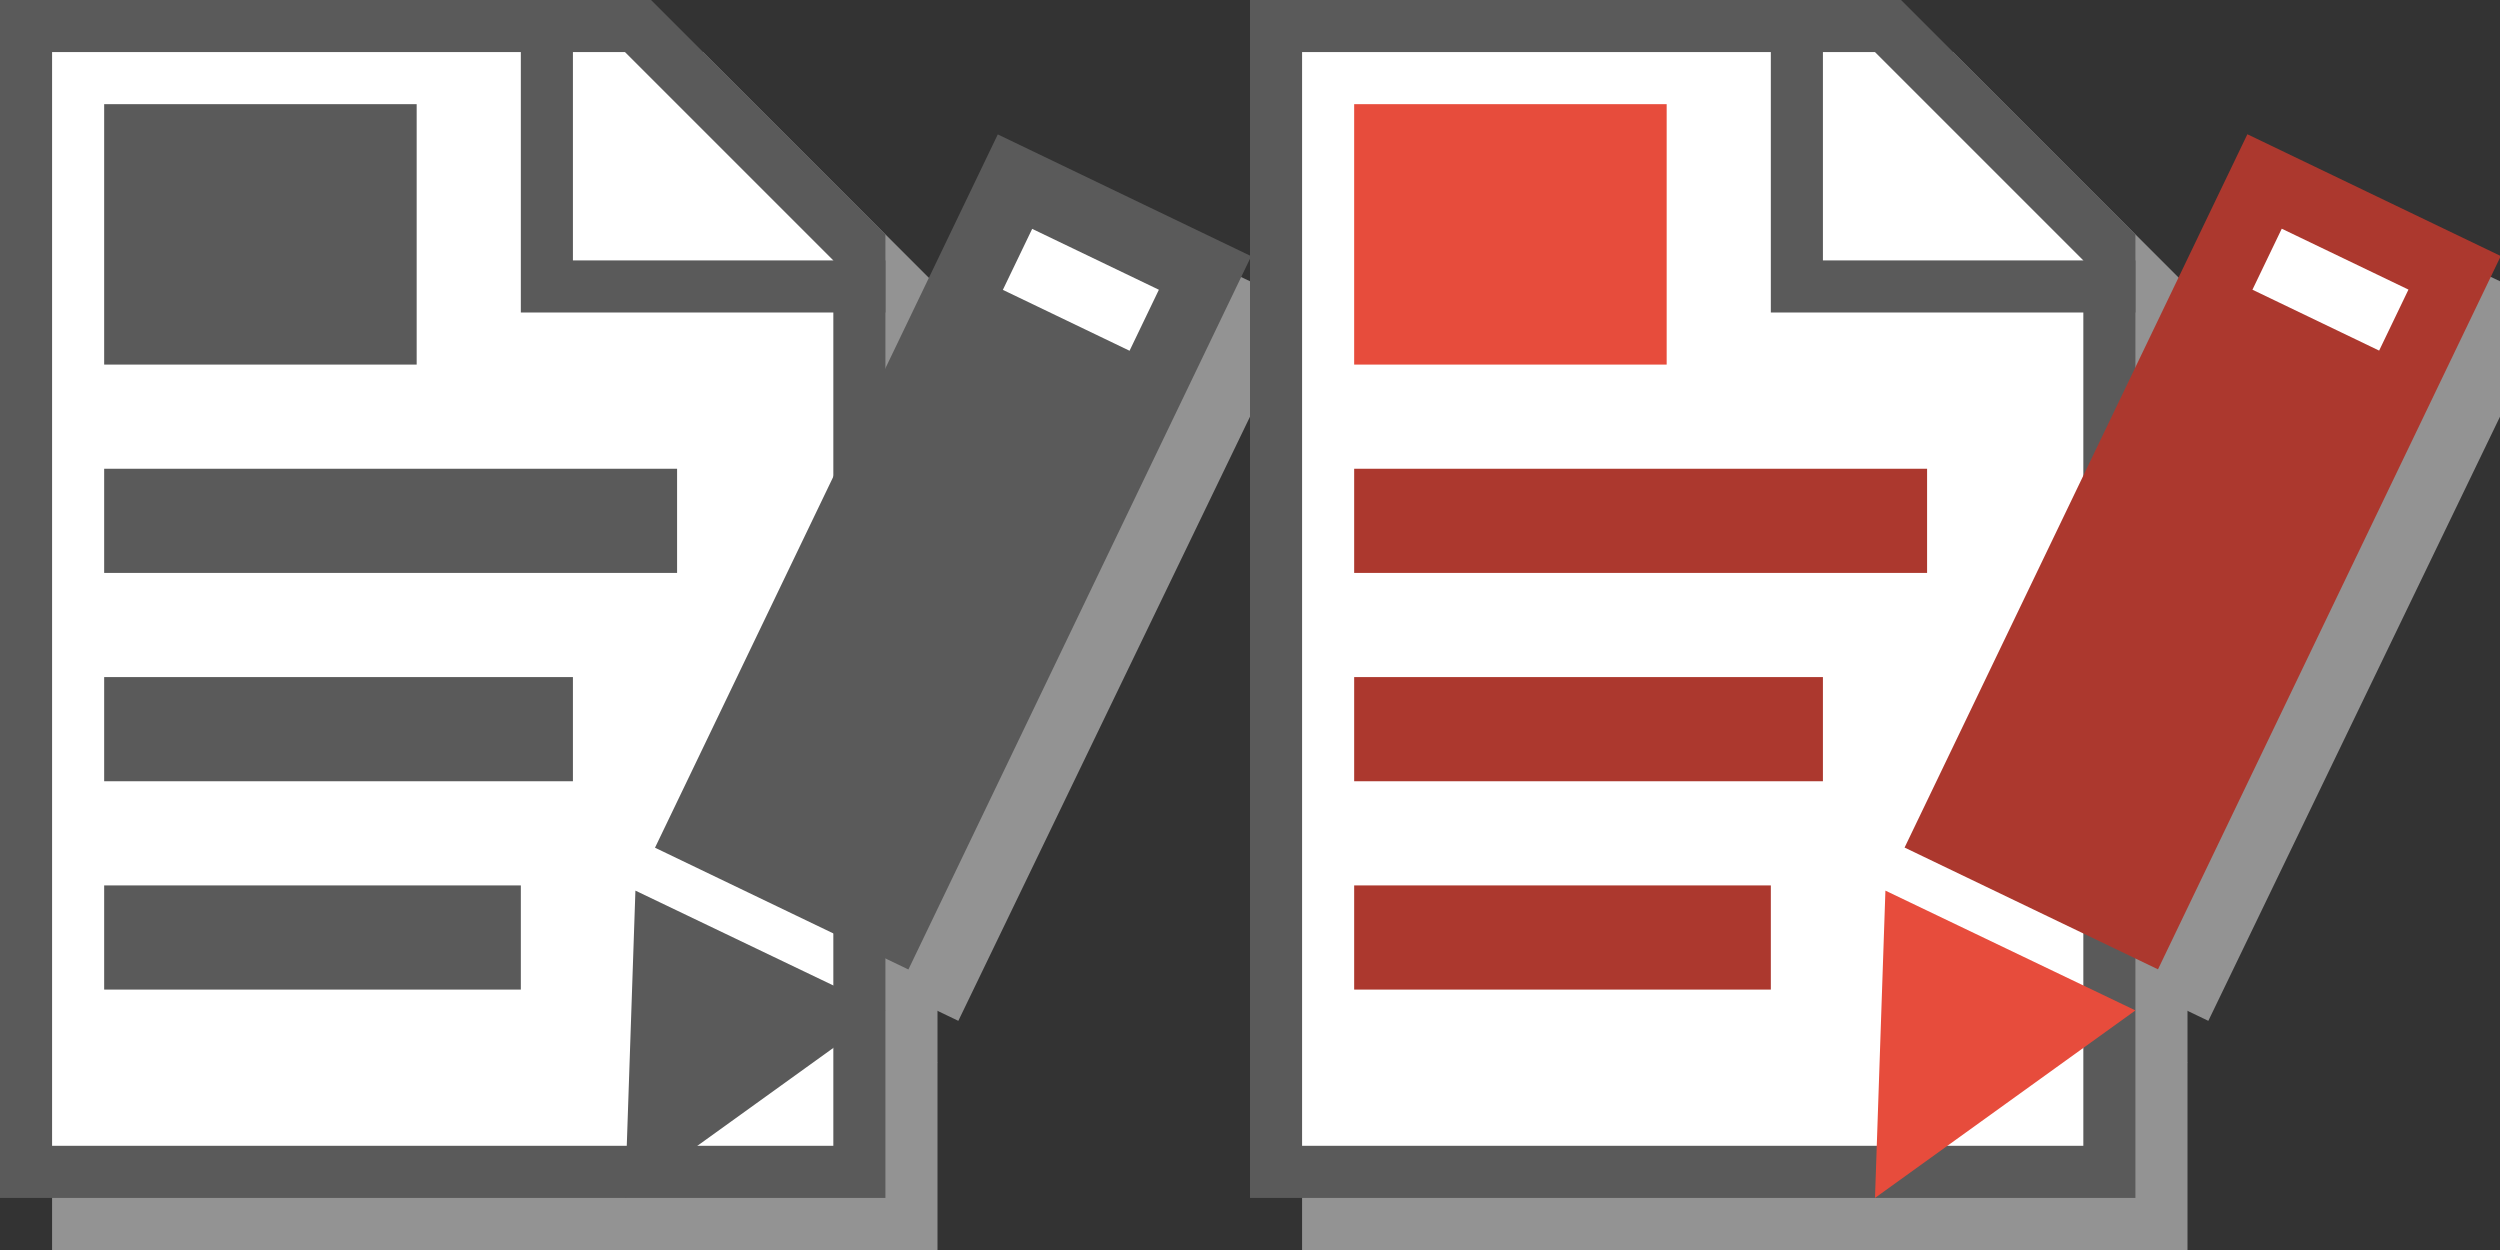 <svg xmlns="http://www.w3.org/2000/svg" viewBox="0 0 48 24" enable-background="new 0 0 48 24"><rect x="0" y="0" width="48" height="24" fill="#333333" stroke="none"/><g fill="#939393"><path d="M1,24h17V5.5c-1.8-1.8-2.8-2.8-4.5-4.5H1V24z"/><path d="m13 24l5-3.6-4.8-2.3z"/><path d="M24 5.4 20.2 3.6 13.6 17.3 18.4 19.6 24 8z"/></g><path fill="#5a5a5a" d="M0,23h17V4.5c-1.8-1.8-2.8-2.8-4.5-4.5L0,0V23z"/><path fill="#fff" d="m16 22v-17l-4-4h-11v21z"/><path fill="none" stroke="#5a5a5a" stroke-miterlimit="10" d="m17 5.5h-6.5v-5.5"/><g fill="#5a5a5a"><path transform="matrix(.901.433-.433.901 6.401-6.877)" d="m15.6 3h5.4v15.2h-5.4z"/><path d="m17 19.4l-5 3.6.2-5.9z"/></g><path transform="matrix(.901.433-.433.901 4.46-8.421)" fill="#fff" d="m19.4 4.9h2.7v1.3h-2.7z"/><g fill="#5a5a5a"><path d="m2 2h6v5h-6z"/><path d="m2 9h11v2h-11z"/><path d="m2 13h9v2h-9z"/><path d="m2 17h8v2h-8z"/></g><g fill="#939393"><path d="M25,24h17V5.5c-1.8-1.8-2.8-2.8-4.5-4.5H25V24z"/><path d="m37 24l5-3.6-4.8-2.3z"/><path d="M48 5.4 44.2 3.6 37.6 17.3 42.4 19.6 48 8z"/></g><path fill="#5a5a5a" d="M24,23h17V4.5c-1.8-1.8-2.8-2.8-4.5-4.5L24,0V23z"/><path fill="#fff" d="m40 22v-17l-4-4h-11v21z"/><path fill="none" stroke="#5a5a5a" stroke-miterlimit="10" d="m41 5.5h-6.5v-5.5"/><path transform="matrix(.901.433-.433.901 8.769-17.272)" fill="#ac382e" d="m39.6 3h5.4v15.2h-5.4z"/><path fill="#e74c3c" d="m41 19.4l-5 3.6.2-5.9z"/><path transform="matrix(.901.433-.433.901 6.828-18.816)" fill="#fff" d="m43.4 4.9h2.7v1.3h-2.7z"/><path fill="#e74c3c" d="m26 2h6v5h-6z"/><g fill="#ac382e"><path d="m26 9h11v2h-11z"/><path d="m26 13h9v2h-9z"/><path d="m26 17h8v2h-8z"/></g></svg>
